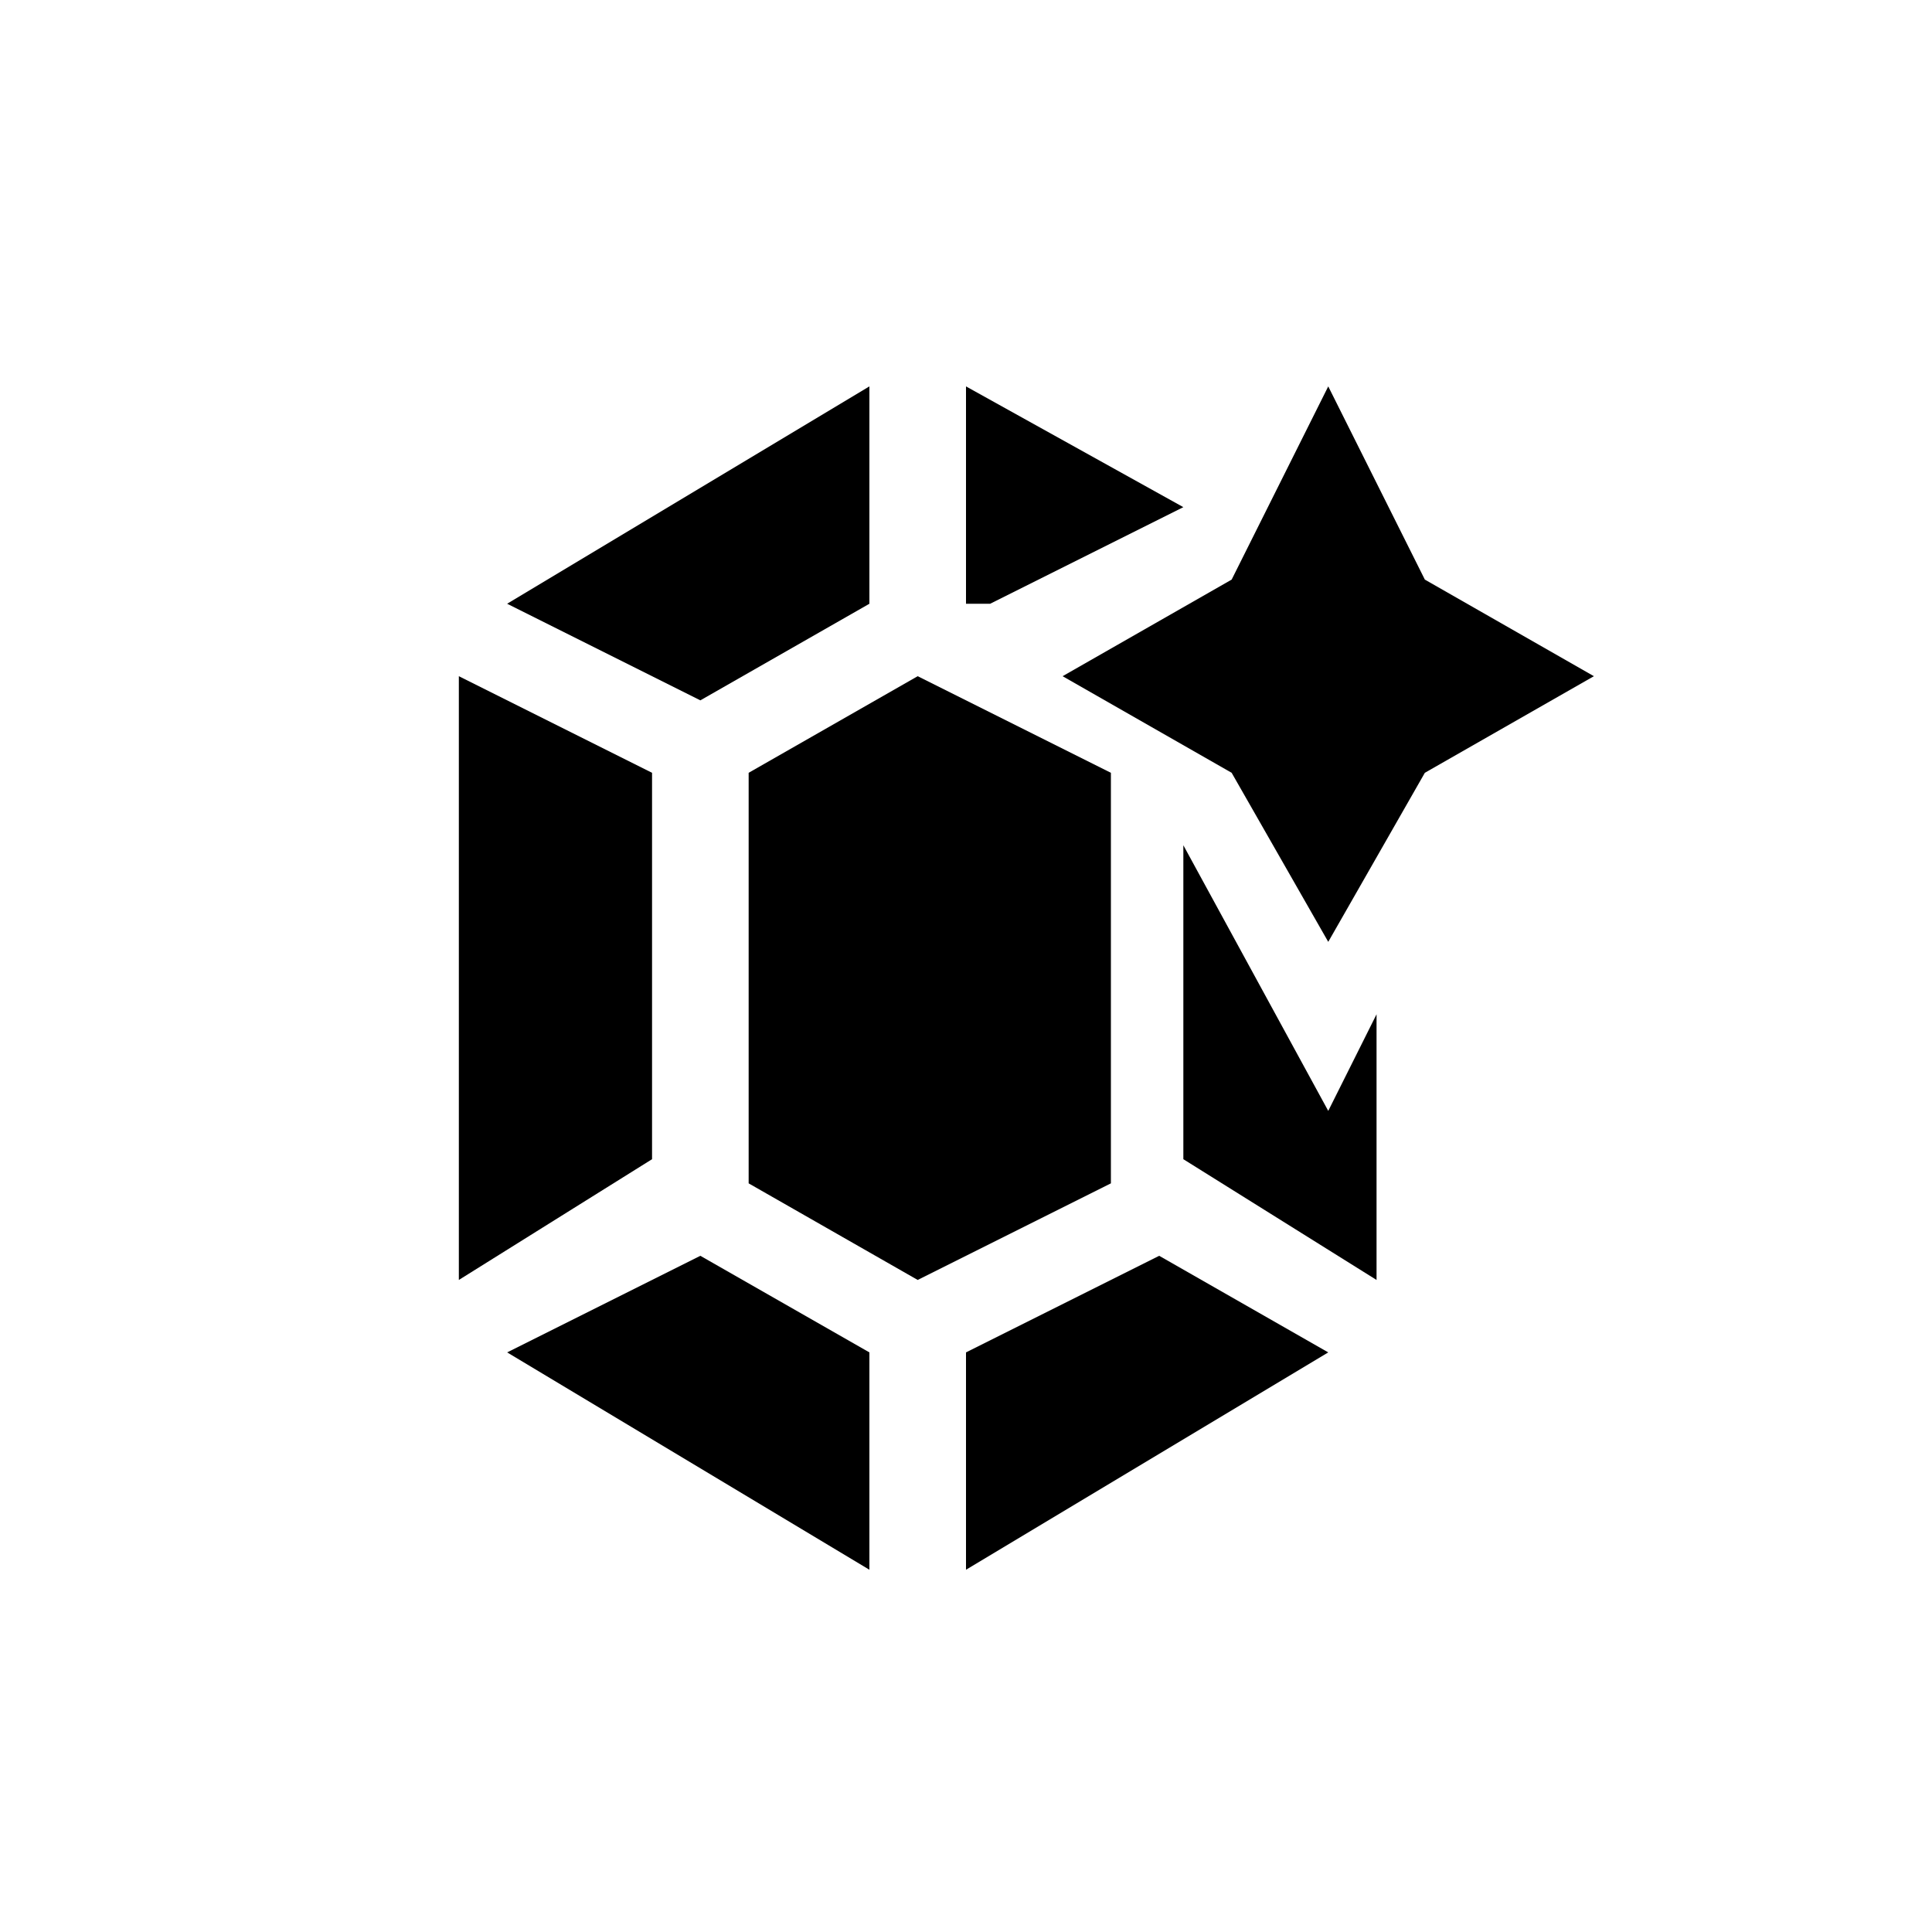 <svg version="1.1" xmlns="http://www.w3.org/2000/svg" xmlns:xlink="http://www.w3.org/1999/xlink" x="0px" y="0px" viewBox="0 0 8 8" style="enable-background:new 0 0 8 8;" xml:space="preserve"><g><g><polygon class="st0" points="1.9,5.3 2.7,4.8 2.7,3.2 1.9,2.8"/><polygon class="st0" points="2.9,2.9 3.6,2.5 3.6,1.6 2.1,2.5"/><polygon class="st0" points="3.6,5.6 2.9,5.2 2.1,5.6 3.6,6.5"/><polygon class="st0" points="4.8,5.2 4,5.6 4,6.5 5.5,5.6"/><polygon class="st0" points="3.1,3.2 3.1,4.9 3.8,5.3 4.6,4.9 4.6,3.2 3.8,2.8"/><polygon class="st0" points="5.5,4.6 4.9,3.5 4.9,4.8 5.7,5.3 5.7,4.2"/><polygon class="st0" points="4.9,2.1 4,1.6 4,2.5 4.1,2.5"/></g><g><polygon class="st0" points="5.9,2.4 6.6,2.8 5.9,3.2 5.5,3.9 5.1,3.2 4.4,2.8 5.1,2.4 5.5,1.6"/></g></g></svg>